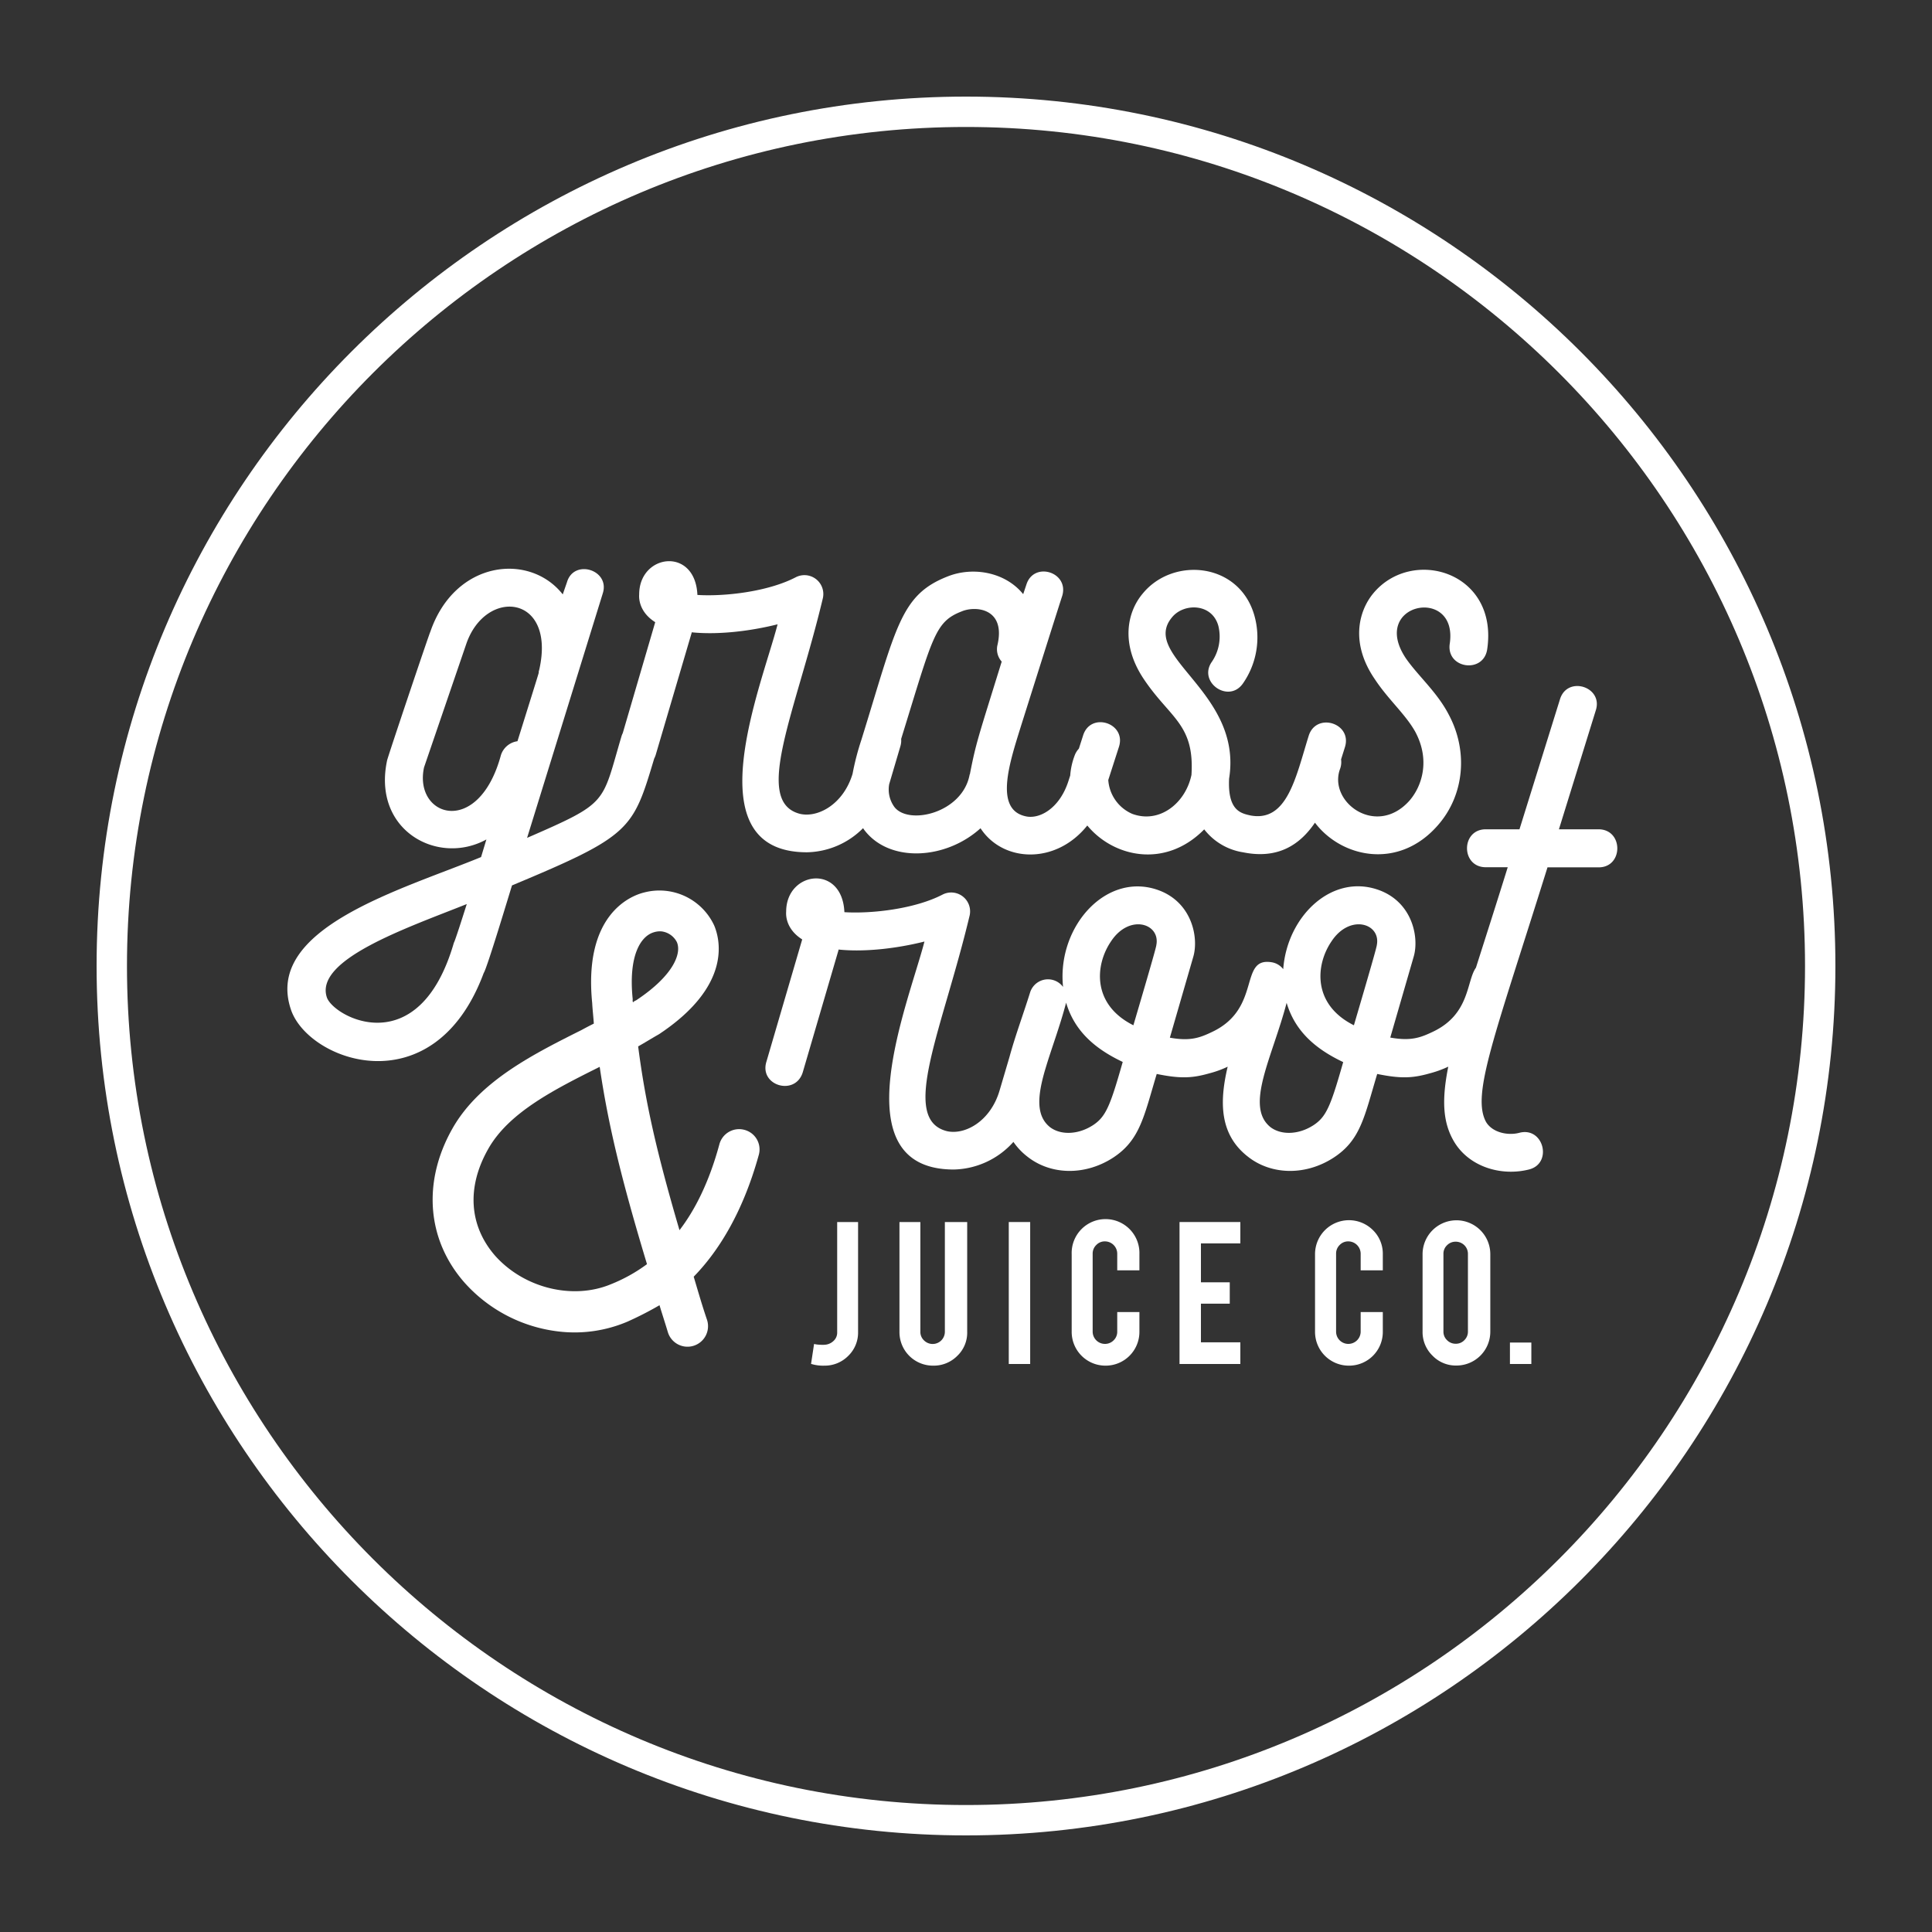 <svg xmlns="http://www.w3.org/2000/svg" width="500" height="500" viewBox="0 0 500 500">
  <rect x="0" y="0" width="500" height="500" fill="#333333" stroke="none"/>
  <defs>
    <style>
      .a {
        fill: #fff;
      }
    </style>
  </defs>
  <g>
    <path class="a" d="M250,475C125.93,475,25,374.06,25,250S125.93,25,250,25,475,125.93,475,250,374.06,475,250,475Zm0-442.14C130.27,32.86,32.86,130.27,32.86,250S130.27,467.14,250,467.14,467.14,369.73,467.14,250,369.73,32.86,250,32.86Z"/>
    <path class="a" d="M222.07,344.72a8.36,8.36,0,0,1-2.56,6.19,8.52,8.52,0,0,1-6.19,2.52,10.42,10.42,0,0,1-3.42-.46l.78-5.15a8.08,8.08,0,0,0,1.61.2,8,8,0,0,0,1.17,0,3.6,3.6,0,0,0,2.27-1,2.87,2.87,0,0,0,.93-2.18V316.26h5.41Z"/>
    <path class="a" d="M241.51,353.43a8.67,8.67,0,0,1-8.73-8.71V316.26h5.41v28.4a3,3,0,0,0,.94,2.23,3.16,3.16,0,0,0,5.4-2.23v-28.4h5.78v28.46a8.29,8.29,0,0,1-2.58,6.19A8.57,8.57,0,0,1,241.51,353.43Z"/>
    <path class="a" d="M266.61,353h-5.54V316.26h5.54Z"/>
    <path class="a" d="M286.12,353.43a8.74,8.74,0,0,1-8.77-8.75V324.57a8.77,8.77,0,1,1,17.53,0v4.19h-5.74v-4.29a3.19,3.19,0,0,0-3.2-3.2,3,3,0,0,0-2.23.94,3.07,3.07,0,0,0-.93,2.26v20.15a3.18,3.18,0,0,0,3.16,3.18,3.11,3.11,0,0,0,2.27-.93,3.06,3.06,0,0,0,.93-2.25v-5.06h5.74v5.12a8.74,8.74,0,0,1-8.76,8.75Z"/>
    <path class="a" d="M305.26,353V316.26H321v5.53H310.8v10.07h7.46v5.53H310.8v10H321V353Z"/>
    <path class="a" d="M349.11,353.43a8.74,8.74,0,0,1-8.78-8.75V324.57a8.78,8.78,0,0,1,15-6.2,8.52,8.52,0,0,1,2.54,6.2v4.19h-5.73v-4.29a3.21,3.21,0,0,0-3.2-3.2,3,3,0,0,0-2.24.94,3.06,3.06,0,0,0-.92,2.26v20.15a3.16,3.16,0,0,0,3.16,3.18,3.19,3.19,0,0,0,3.2-3.18v-5.06h5.73v5.12a8.72,8.72,0,0,1-8.75,8.75Z"/>
    <path class="a" d="M376.9,315.81a8.77,8.77,0,0,1,8.79,8.8v20a8.76,8.76,0,0,1-8.79,8.79,8.36,8.36,0,0,1-6.19-2.58,8.5,8.5,0,0,1-2.55-6.21v-20a8.79,8.79,0,0,1,8.74-8.8Zm3,8.7a3.14,3.14,0,0,0-3.16-3.16,3.07,3.07,0,0,0-2.25.92,3,3,0,0,0-.93,2.24V344.6a3,3,0,0,0,.93,2.23,3.08,3.08,0,0,0,2.25.93,3,3,0,0,0,2.24-.93,3.07,3.07,0,0,0,.92-2.23Z"/>
    <path class="a" d="M390.77,347.45h5.54V353h-5.54Z"/>
    <path class="a" d="M413.68,214.62H403.45L413,183.81c1.93-6.08-7.33-9-9.26-2.9l-10.5,33.71h-8.71c-6.49,0-6.49,9.82,0,9.82h5.67c-3.11,10-5.88,18.6-8.23,26-2.48,3.46-1.5,12-11.11,16.56-3.18,1.52-5.67,2.49-11.06,1.52l6.08-21c1.39-4.84-.27-13.68-8.56-17-12.35-4.87-24.23,6.47-25.22,20.3a4.73,4.73,0,0,0-3-1.79c-8.56-1.38-2.49,11.88-15.34,18-3.17,1.52-5.66,2.49-11,1.52l6.08-21c1.38-4.84-.28-13.68-8.57-17-13.68-5.39-26.8,9.11-25.15,24.87a4.85,4.85,0,0,0-8.56,1.52c-1.73,5.52-3.83,11.18-5.31,16.61l-2.56,8.67c-2.35,8-9,11.61-13.68,10.51-12.3-3.18-1.11-26.26,5.94-55.83a4.89,4.89,0,0,0-7-5.39c-7.18,3.73-18.38,5-25.42,4.56-.56-12.57-15.07-10.64-15.07-.14-.13,1.66.42,4.84,4.15,7.19l-9.26,31.64c-1.93,6.22,7.46,9,9.4,2.76l9.26-31.64v-.14c6.77.7,15.06-.27,22.24-2.07-4.14,16-22,59,7.6,59a21.26,21.26,0,0,0,15.42-7.15,16.86,16.86,0,0,0,3.65,3.84c5.94,4.69,14.78,5,22.11.27,7-4.56,8-10.64,11.33-21.69,6.08,1.24,9.12,1.11,13.54-.14a26.34,26.34,0,0,0,4.82-1.74c-2.18,9.21-2.1,17.59,5.26,23.3,5.94,4.69,14.79,5,22.11.27,7.05-4.56,8-10.64,11.33-21.69,6.08,1.24,9.12,1.11,13.54-.14a27.44,27.44,0,0,0,4.85-1.75c-1.69,8.48-1.44,14.27,1.36,19.16,3.87,6.77,12.3,9.26,19.49,7.46,6.22-1.52,3.87-11.05-2.35-9.53-3,.83-7.05,0-8.71-2.76-3.87-7.05,2.21-22.11,15.89-65.91h13.27C420.17,224.44,420.17,214.62,413.68,214.62Zm-131,76.69c-3.73,2.35-8.15,2.49-10.91.42-3.78-3-3.21-8.27-1.32-14.79l.14-.45c1.49-5.06,3.72-10.85,5.32-17,2.21,7.46,7.6,12,14.65,15.34C287.25,286.48,286.15,289.1,282.69,291.31Zm16.59-46.84c0,.28,0,.69-5.95,20.87-10.77-5.39-9.94-15.62-5.8-21.7C292.23,236.46,300.24,238.94,299.28,244.47Zm40.48,46.84c-3.73,2.35-8.15,2.49-10.92.42-6.77-5.39.42-18,4.15-32.2,2.21,7.46,7.6,12,14.64,15.34C344.32,286.48,343.21,289.1,339.76,291.31Zm16.58-46.84c0,.28,0,.69-5.94,20.87-10.78-5.39-9.95-15.62-5.81-21.7C349.29,236.46,357.31,238.94,356.34,244.47Z"/>
    <path class="a" d="M196.37,298.9c-4.23,15.28-10.67,25.18-16.84,31.51,1.07,3.58,2.13,7.31,3.47,11.23a5.31,5.31,0,1,1-10.15,3.15c-.75-2.5-1.52-4.84-2.17-7a87.33,87.33,0,0,1-8.32,4.26,34.92,34.92,0,0,1-18,2.51A38.61,38.61,0,0,1,120.27,332c-9.8-11.08-11-26.11-3.2-39.9,7-12.39,21.25-19.41,33.56-25.6,1.13-.62,2.09-1.11,3.05-1.59-.1-1.67-.33-3.5-.42-5.31C151,237,162.88,231.93,166.6,231a15.62,15.62,0,0,1,18.22,8.49c1.41,3.32,4.92,15.47-14.33,28.2-1.78,1-3.57,2.13-5.34,3.12,1.88,14.5,4.72,27.16,10.7,47.56,3.92-5.09,7.64-12.31,10.32-22.21a5.29,5.29,0,0,1,6.61-3.72A5.23,5.23,0,0,1,196.37,298.9Zm-28.93,28.26c-6.78-22.45-10.08-36.37-12.24-51.06-11.66,5.82-23.49,11.77-28.83,21.21-5.7,10-4.94,20,1.8,27.71,7.56,8.42,20.13,11.42,29.93,7.34A41.38,41.38,0,0,0,167.44,327.16Zm-3.69-68.52a1.44,1.44,0,0,0,.06.76,2.56,2.56,0,0,1,.81-.51c9.8-6.49,11.84-12.26,10.53-15.12a5.17,5.17,0,0,0-3.89-2.72,5.06,5.06,0,0,0-2,.21C165.87,242.21,162.56,247.22,163.75,258.64Z"/>
    <path class="a" d="M355.4,153.56c-3.87,4.69-5.94,13,.42,22.24,3.45,5.25,8,9.12,10.5,13.68,3.87,7.32,1.66,14-1.52,17.69-8.57,9.67-21.14.41-18-8.16a5.08,5.08,0,0,0,.27-2.48l1-3.18c1.94-6.22-7.46-9.12-9.39-2.9-3.32,10.64-5.53,22.38-15.06,20.59-2.49-.56-5.94-1.25-5.53-9.54,3.59-22.38-23.21-31.64-14.78-41.73,3-3.73,10.36-3.73,12,2.21a11.58,11.58,0,0,1-1.66,9.26c-3.73,5.25,4.28,10.92,8,5.67a20.86,20.86,0,0,0,3-17.55c-3.87-13.82-21-15.34-28.87-5.8-4,4.69-5.95,13,.27,22.24,6.77,10.09,13.13,11.61,12.3,24.74-1.52,7.32-8.29,12.71-15.34,10.08a10.32,10.32,0,0,1-6.19-8.76l2.74-8.51c2.07-6.22-7.32-9.26-9.26-3l-1.09,3.4a5.26,5.26,0,0,0-1.12,1.85,18.36,18.36,0,0,0-1.12,5.1l-.54,1.67c-2.34,7-7.6,9.81-11.19,8.84-8-1.93-3.87-14.09-1-23.35,0,0,10.51-33.3,10.64-33.57,1.94-6.22-7.32-9.12-9.25-3l-.83,2.48c-4.7-5.8-13.13-7.18-19.62-4.56C233,154,232,162.26,222.9,191.55a67.52,67.52,0,0,0-2.26,8.73c-2.39,7.9-9,11.44-13.62,10.34-12.3-3.18-1.11-26.25,5.94-55.82a4.89,4.89,0,0,0-7.05-5.39c-7.19,3.73-18.38,5-25.42,4.56-.56-12.57-15.07-10.64-15.07-.14-.13,1.66.42,4.84,4.15,7.19l-8.4,28.71a5.18,5.18,0,0,0-.3.72c-5.25,17.68-3.18,17.13-24.46,26.39L156,153.56c1.94-6.08-7.46-9-9.26-2.91l-1.1,3.18c-8.57-10.91-27.91-8.84-34.27,9.67-.27.42-11.05,32.48-11.19,33.3-3.87,18.1,13.13,27.36,25.7,20.45l-1.38,4.56c-20.45,8.43-56.38,18.38-49.19,39.52,4.56,13.41,37,25.15,49.88-9.53.83-1.11,6.91-21.42,7.32-22.66,30.81-12.85,31.27-14.39,36.79-32.81a6.91,6.91,0,0,0,.38-.91L179,163.78v-.14c6.77.69,15.06-.27,22.24-2.07-4.14,16-22,59,7.6,59a21,21,0,0,0,14.52-6.24c.14.19.25.39.4.57,6.5,8.43,21,7.61,30-.55,5.78,8.85,19.47,9.49,27.63-.71,6.79,8.22,20.21,11.21,30.26,1a15.79,15.79,0,0,0,10.08,5.94c9.06,1.84,14.73-2,18.58-7.67,6.86,9.08,21.71,12.32,31.85.62,6.77-7.73,7.88-19.06,2.77-28.6-3-5.8-7.88-9.95-11.06-14.51-9.67-14.37,13.54-18.93,11.33-3.87-1,6.5,8.71,7.88,9.68,1.52C387.87,148,365.49,141.4,355.4,153.56ZM117.48,243.92c-9,31.23-31.09,19.35-32.88,14.23-3.32-9.81,20.72-18,36.2-24.18C117.48,244.48,117.48,243.92,117.48,243.92Zm12.16-48.5c-5.8,21.42-22.66,16-19.9,3.18l10.92-31.92c5-14.64,23.21-12.85,18.93,6.5-.83,3.17,1.93-5.67-5.67,18.65A5.24,5.24,0,0,0,129.64,195.42Zm121.31,5c-1.79,9.95-15.75,13.26-19.48,8.43a7.7,7.7,0,0,1-1.35-5.9l2.87-9.72a5.23,5.23,0,0,0,.23-2c8.22-26.56,8.69-30.29,15.66-33,3.59-1.52,11.47-.83,9.26,8.71a4.79,4.79,0,0,0,1.1,4.28C253.16,190.86,252.61,192.11,251,200.4Z"/>
  </g>
</svg>
